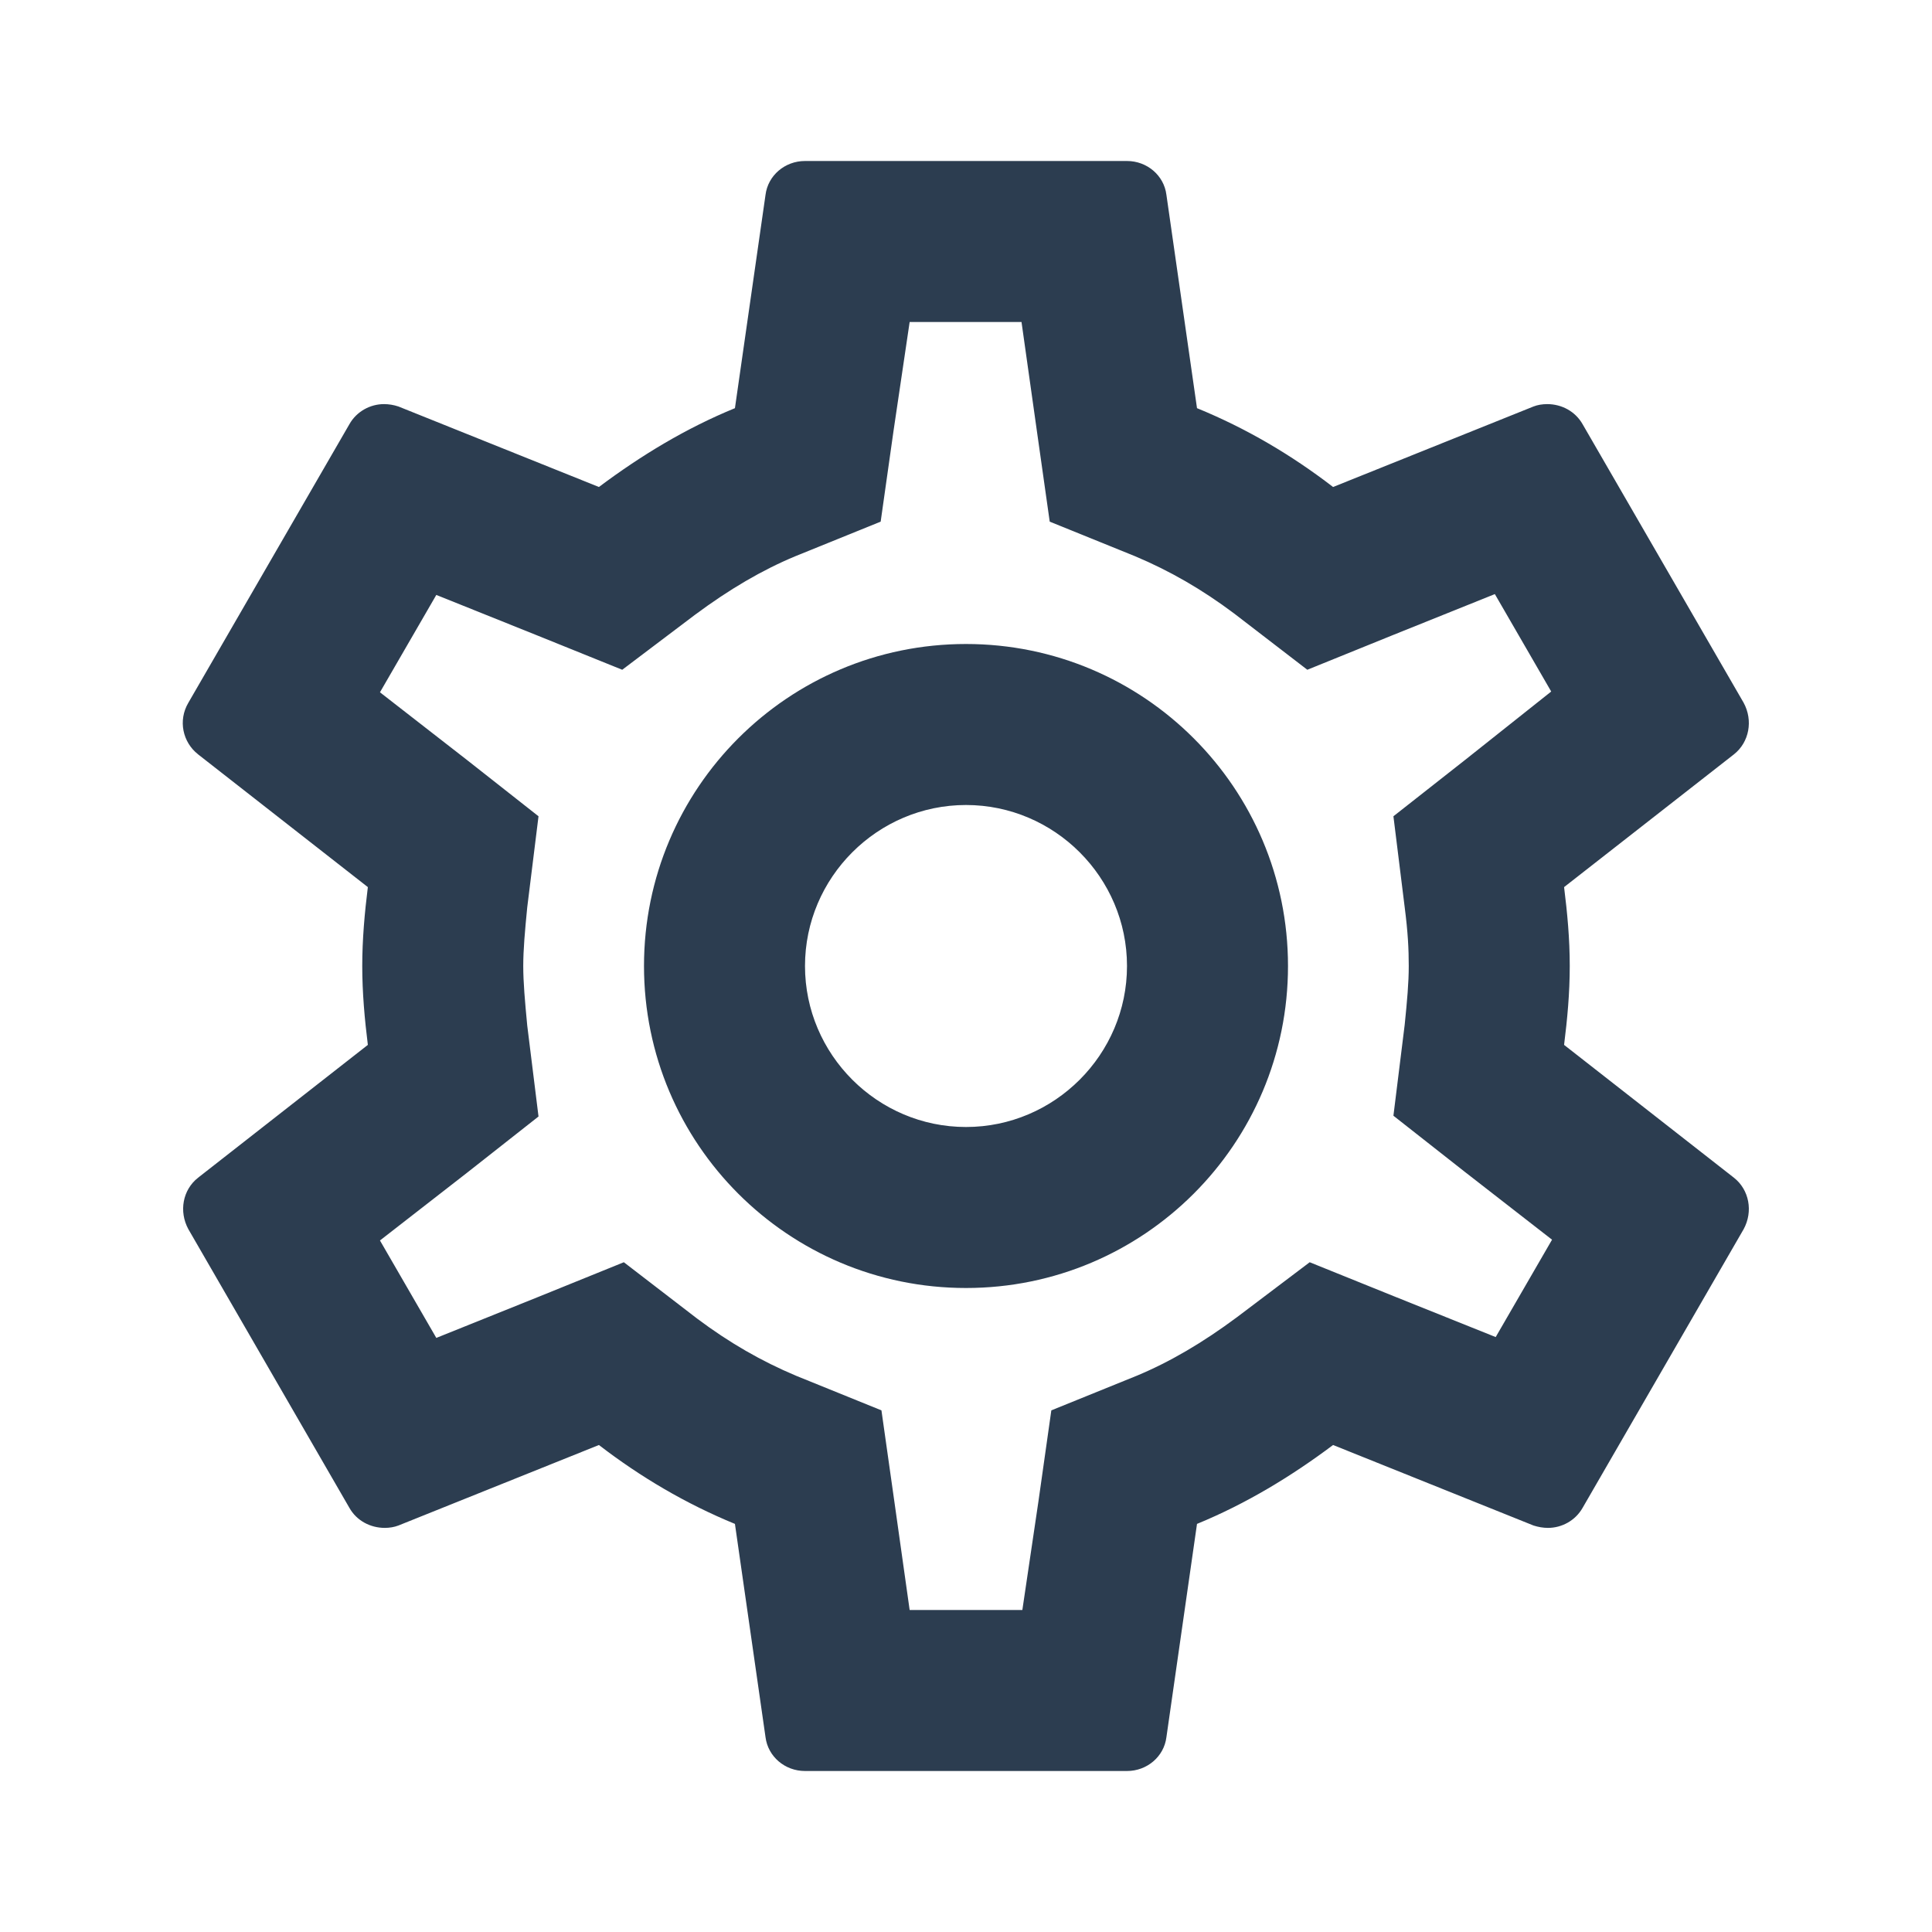 <svg width="30" height="30" viewBox="0 0 30 30" fill="none" xmlns="http://www.w3.org/2000/svg">
<g clip-path="url(#clip0_923_32358)">
<path d="M24.287 16.225C24.337 15.825 24.375 15.425 24.375 15C24.375 14.575 24.337 14.175 24.287 13.775L26.925 11.713C27.162 11.525 27.225 11.188 27.075 10.912L24.575 6.588C24.462 6.388 24.25 6.275 24.025 6.275C23.95 6.275 23.875 6.287 23.812 6.312L20.7 7.562C20.05 7.062 19.35 6.65 18.587 6.338L18.112 3.025C18.075 2.725 17.812 2.5 17.5 2.5H12.5C12.187 2.5 11.925 2.725 11.887 3.025L11.412 6.338C10.65 6.65 9.95 7.075 9.3 7.562L6.187 6.312C6.112 6.287 6.037 6.275 5.962 6.275C5.75 6.275 5.537 6.388 5.425 6.588L2.925 10.912C2.762 11.188 2.837 11.525 3.075 11.713L5.712 13.775C5.662 14.175 5.625 14.588 5.625 15C5.625 15.412 5.662 15.825 5.712 16.225L3.075 18.288C2.837 18.475 2.775 18.812 2.925 19.087L5.425 23.413C5.537 23.613 5.75 23.725 5.975 23.725C6.05 23.725 6.125 23.712 6.187 23.688L9.3 22.438C9.95 22.938 10.65 23.35 11.412 23.663L11.887 26.975C11.925 27.275 12.187 27.5 12.5 27.5H17.5C17.812 27.5 18.075 27.275 18.112 26.975L18.587 23.663C19.35 23.35 20.05 22.925 20.7 22.438L23.812 23.688C23.887 23.712 23.962 23.725 24.037 23.725C24.25 23.725 24.462 23.613 24.575 23.413L27.075 19.087C27.225 18.812 27.162 18.475 26.925 18.288L24.287 16.225ZM21.812 14.088C21.862 14.475 21.875 14.738 21.875 15C21.875 15.262 21.85 15.537 21.812 15.912L21.637 17.325L22.75 18.2L24.1 19.25L23.225 20.762L21.637 20.125L20.337 19.6L19.212 20.45C18.675 20.85 18.162 21.15 17.65 21.363L16.325 21.9L16.125 23.312L15.875 25H14.125L13.887 23.312L13.687 21.9L12.362 21.363C11.825 21.137 11.325 20.85 10.825 20.475L9.687 19.6L8.362 20.137L6.775 20.775L5.9 19.262L7.25 18.212L8.362 17.337L8.187 15.925C8.15 15.537 8.125 15.25 8.125 15C8.125 14.75 8.15 14.463 8.187 14.088L8.362 12.675L7.25 11.8L5.9 10.75L6.775 9.238L8.362 9.875L9.662 10.4L10.787 9.55C11.325 9.15 11.837 8.85 12.35 8.637L13.675 8.1L13.875 6.688L14.125 5H15.862L16.1 6.688L16.3 8.1L17.625 8.637C18.162 8.863 18.662 9.15 19.162 9.525L20.3 10.4L21.625 9.863L23.212 9.225L24.087 10.738L22.75 11.8L21.637 12.675L21.812 14.088ZM15 10C12.237 10 10 12.238 10 15C10 17.762 12.237 20 15 20C17.762 20 20 17.762 20 15C20 12.238 17.762 10 15 10ZM15 17.5C13.625 17.5 12.5 16.375 12.5 15C12.5 13.625 13.625 12.5 15 12.5C16.375 12.5 17.5 13.625 17.5 15C17.5 16.375 16.375 17.5 15 17.5Z" fill="#2C3D50"/>
</g>
<defs>
<clipPath id="clip0_923_32358">
<rect width="30" height="30" fill="white"/>
</clipPath>
</defs>
</svg>
